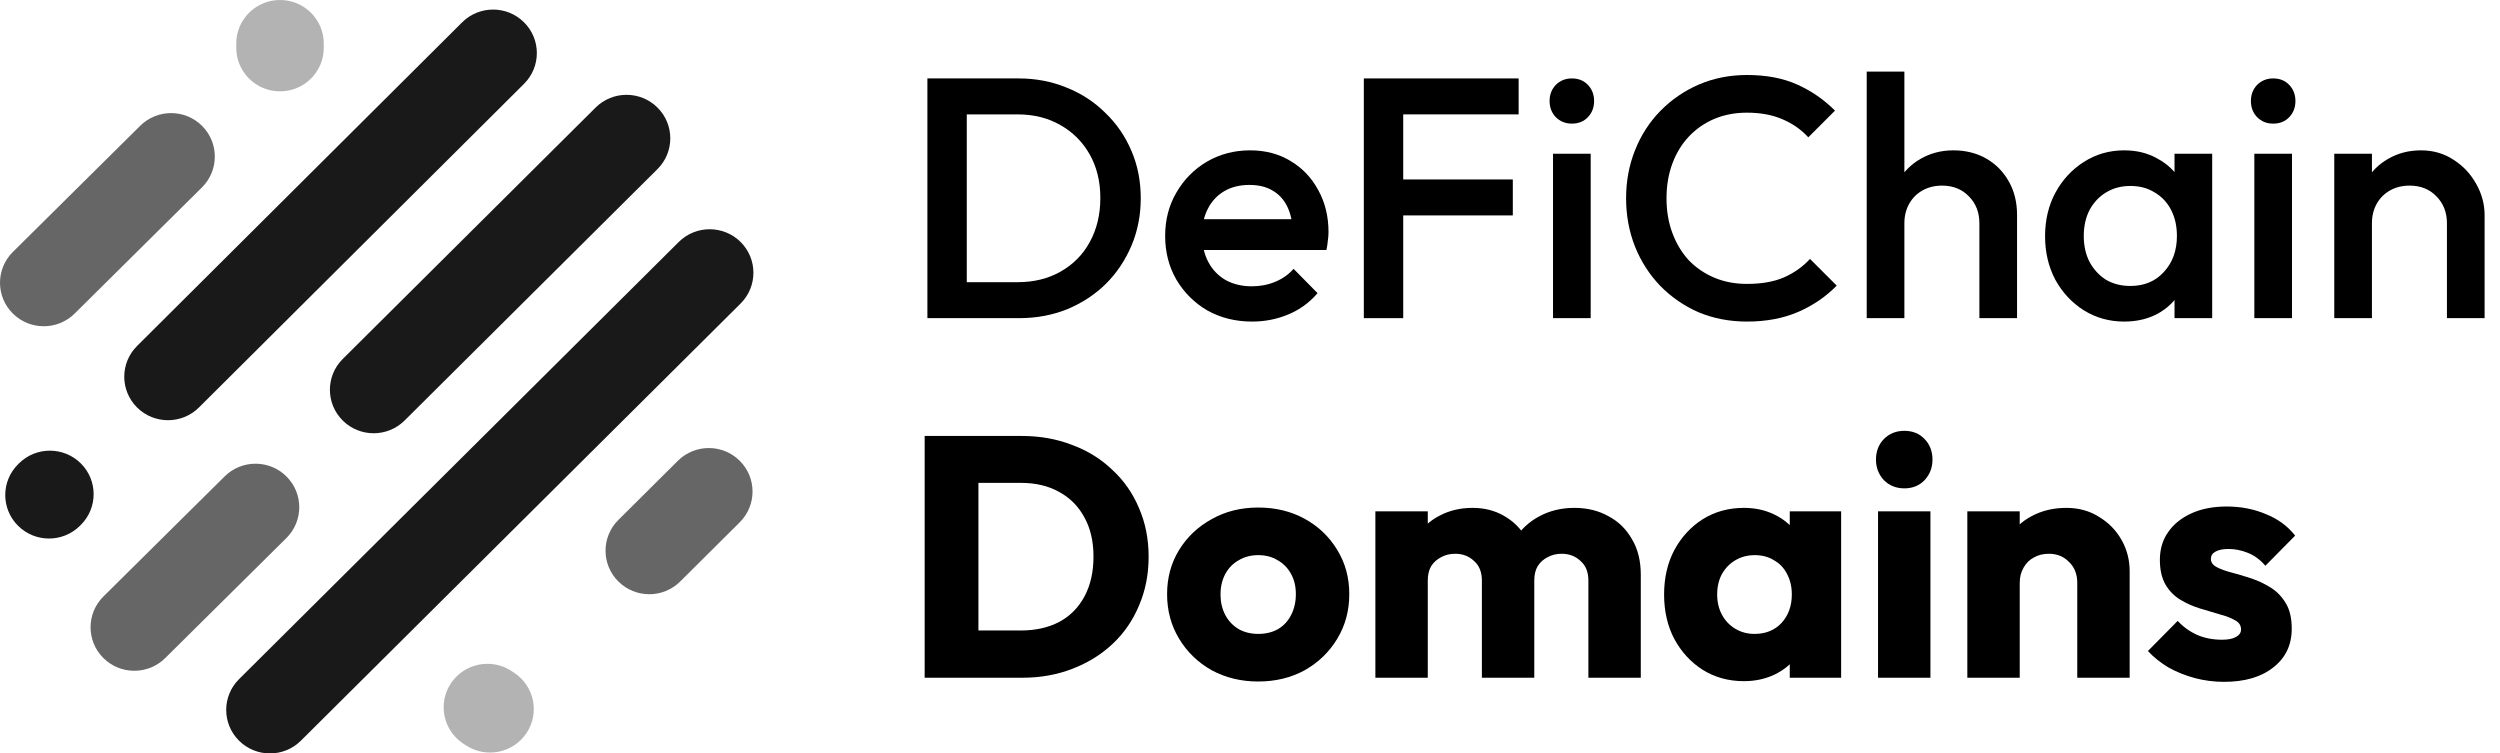 <svg width="146" height="44" viewBox="0 0 146 44" fill="none" xmlns="http://www.w3.org/2000/svg">
<path fill-rule="evenodd" clip-rule="evenodd" d="M4.72 27.063C5.718 28.055 5.718 29.663 4.72 30.655L4.669 30.706C3.671 31.698 2.053 31.698 1.055 30.706C0.057 29.714 0.057 28.106 1.055 27.114L1.106 27.063C2.104 26.071 3.722 26.071 4.72 27.063Z" fill="black" fill-opacity="0.9"/>
<path fill-rule="evenodd" clip-rule="evenodd" d="M16.732 27.828C17.728 28.822 17.725 30.43 16.726 31.421L9.648 38.432C8.648 39.423 7.03 39.42 6.034 38.426C5.038 37.432 5.041 35.823 6.041 34.833L13.119 27.822C14.118 26.831 15.736 26.834 16.732 27.828Z" fill="black" fill-opacity="0.6"/>
<path fill-rule="evenodd" clip-rule="evenodd" d="M26.338 39.898C27.121 38.731 28.708 38.415 29.882 39.193L30.035 39.295C31.209 40.073 31.527 41.651 30.744 42.818C29.961 43.985 28.375 44.301 27.201 43.523L27.047 43.421C25.873 42.643 25.556 41.065 26.338 39.898Z" fill="black" fill-opacity="0.3"/>
<path fill-rule="evenodd" clip-rule="evenodd" d="M43.2 26.91C44.198 27.902 44.198 29.511 43.2 30.503L39.725 33.958C38.728 34.95 37.11 34.95 36.112 33.958C35.114 32.966 35.114 31.357 36.112 30.365L39.587 26.91C40.585 25.918 42.203 25.918 43.2 26.91Z" fill="black" fill-opacity="0.6"/>
<path fill-rule="evenodd" clip-rule="evenodd" d="M43.252 14.132C44.249 15.124 44.249 16.733 43.252 17.725L17.572 43.256C16.574 44.248 14.957 44.248 13.959 43.256C12.961 42.264 12.961 40.655 13.959 39.663L39.638 14.132C40.636 13.14 42.254 13.14 43.252 14.132Z" fill="black" fill-opacity="0.9"/>
<path fill-rule="evenodd" clip-rule="evenodd" d="M38.397 6.282C39.395 7.274 39.395 8.883 38.397 9.875L23.628 24.558C22.63 25.55 21.012 25.55 20.014 24.558C19.017 23.566 19.017 21.958 20.014 20.966L34.783 6.282C35.781 5.29 37.399 5.29 38.397 6.282Z" fill="black" fill-opacity="0.9"/>
<path fill-rule="evenodd" clip-rule="evenodd" d="M30.602 1.302C31.601 2.293 31.602 3.902 30.605 4.894L11.62 23.795C10.623 24.788 9.005 24.789 8.006 23.798C7.008 22.806 7.007 21.198 8.004 20.205L26.989 1.304C27.986 0.311 29.604 0.31 30.602 1.302Z" fill="black" fill-opacity="0.9"/>
<path fill-rule="evenodd" clip-rule="evenodd" d="M11.801 7.352C12.797 8.346 12.794 9.955 11.794 10.945L4.359 18.312C3.359 19.302 1.741 19.3 0.745 18.306C-0.251 17.312 -0.248 15.704 0.752 14.713L8.187 7.346C9.187 6.356 10.805 6.358 11.801 7.352Z" fill="black" fill-opacity="0.6"/>
<path fill-rule="evenodd" clip-rule="evenodd" d="M16.353 0C17.764 0 18.908 1.137 18.908 2.54V2.794C18.908 4.197 17.764 5.335 16.353 5.335C14.942 5.335 13.798 4.197 13.798 2.794V2.54C13.798 1.137 14.942 0 16.353 0Z" fill="black" fill-opacity="0.3"/>
<path d="M55.74 18.58V16.48H59.42C60.38 16.48 61.22 16.273 61.94 15.86C62.673 15.447 63.24 14.873 63.64 14.14C64.053 13.393 64.26 12.533 64.26 11.56C64.26 10.6 64.053 9.753 63.64 9.02C63.227 8.287 62.653 7.713 61.92 7.3C61.2 6.887 60.367 6.68 59.42 6.68H55.74V4.58H59.48C60.493 4.58 61.433 4.76 62.3 5.12C63.167 5.467 63.92 5.96 64.56 6.6C65.213 7.227 65.72 7.967 66.08 8.82C66.44 9.66 66.62 10.58 66.62 11.58C66.62 12.567 66.44 13.487 66.08 14.34C65.72 15.193 65.22 15.94 64.58 16.58C63.94 17.207 63.187 17.7 62.32 18.06C61.453 18.407 60.52 18.58 59.52 18.58H55.74ZM54.16 18.58V4.58H56.46V18.58H54.16Z" fill="black"/>
<path d="M73.125 18.78C72.165 18.78 71.298 18.567 70.525 18.14C69.765 17.7 69.158 17.1 68.705 16.34C68.265 15.58 68.045 14.727 68.045 13.78C68.045 12.833 68.265 11.987 68.705 11.24C69.145 10.48 69.738 9.88 70.485 9.44C71.245 9 72.085 8.78 73.005 8.78C73.898 8.78 74.685 8.987 75.365 9.4C76.058 9.813 76.598 10.38 76.985 11.1C77.385 11.82 77.585 12.64 77.585 13.56C77.585 13.72 77.571 13.887 77.545 14.06C77.531 14.22 77.505 14.4 77.465 14.6H69.585V12.8H76.325L75.505 13.52C75.478 12.933 75.365 12.44 75.165 12.04C74.965 11.64 74.678 11.333 74.305 11.12C73.945 10.907 73.498 10.8 72.965 10.8C72.405 10.8 71.918 10.92 71.505 11.16C71.091 11.4 70.771 11.74 70.545 12.18C70.318 12.607 70.205 13.12 70.205 13.72C70.205 14.32 70.325 14.847 70.565 15.3C70.805 15.753 71.145 16.107 71.585 16.36C72.025 16.6 72.531 16.72 73.105 16.72C73.598 16.72 74.051 16.633 74.465 16.46C74.891 16.287 75.251 16.033 75.545 15.7L76.945 17.12C76.478 17.667 75.911 18.08 75.245 18.36C74.578 18.64 73.871 18.78 73.125 18.78Z" fill="black"/>
<path d="M79.648 18.58V4.58H81.948V18.58H79.648ZM81.228 12.58V10.48H88.348V12.58H81.228ZM81.228 6.68V4.58H88.688V6.68H81.228Z" fill="black"/>
<path d="M90.696 18.58V8.98H92.896V18.58H90.696ZM91.796 7.22C91.423 7.22 91.11 7.093 90.856 6.84C90.616 6.587 90.496 6.273 90.496 5.9C90.496 5.527 90.616 5.213 90.856 4.96C91.11 4.707 91.423 4.58 91.796 4.58C92.183 4.58 92.496 4.707 92.736 4.96C92.976 5.213 93.096 5.527 93.096 5.9C93.096 6.273 92.976 6.587 92.736 6.84C92.496 7.093 92.183 7.22 91.796 7.22Z" fill="black"/>
<path d="M102.024 18.78C101.011 18.78 100.071 18.6 99.204 18.24C98.351 17.867 97.604 17.353 96.964 16.7C96.324 16.033 95.831 15.267 95.484 14.4C95.137 13.52 94.964 12.58 94.964 11.58C94.964 10.58 95.137 9.647 95.484 8.78C95.831 7.9 96.324 7.133 96.964 6.48C97.604 5.827 98.351 5.313 99.204 4.94C100.071 4.567 101.011 4.38 102.024 4.38C103.157 4.38 104.137 4.567 104.964 4.94C105.791 5.313 106.524 5.82 107.164 6.46L105.604 8.02C105.191 7.567 104.684 7.213 104.084 6.96C103.497 6.707 102.811 6.58 102.024 6.58C101.331 6.58 100.697 6.7 100.124 6.94C99.551 7.18 99.051 7.527 98.624 7.98C98.211 8.42 97.891 8.947 97.664 9.56C97.437 10.173 97.324 10.847 97.324 11.58C97.324 12.313 97.437 12.987 97.664 13.6C97.891 14.213 98.211 14.747 98.624 15.2C99.051 15.64 99.551 15.98 100.124 16.22C100.697 16.46 101.331 16.58 102.024 16.58C102.877 16.58 103.597 16.453 104.184 16.2C104.784 15.933 105.291 15.573 105.704 15.12L107.264 16.68C106.624 17.333 105.871 17.847 105.004 18.22C104.137 18.593 103.144 18.78 102.024 18.78Z" fill="black"/>
<path d="M115.596 18.58V13.04C115.596 12.4 115.39 11.873 114.976 11.46C114.576 11.047 114.056 10.84 113.416 10.84C112.99 10.84 112.61 10.933 112.276 11.12C111.943 11.307 111.683 11.567 111.496 11.9C111.31 12.233 111.216 12.613 111.216 13.04L110.356 12.56C110.356 11.827 110.516 11.18 110.836 10.62C111.156 10.047 111.596 9.6 112.156 9.28C112.73 8.947 113.37 8.78 114.076 8.78C114.796 8.78 115.436 8.94 115.996 9.26C116.556 9.58 116.996 10.027 117.316 10.6C117.636 11.16 117.796 11.813 117.796 12.56V18.58H115.596ZM109.016 18.58V4.18H111.216V18.58H109.016Z" fill="black"/>
<path d="M124.052 18.78C123.185 18.78 122.399 18.56 121.692 18.12C120.999 17.68 120.445 17.087 120.032 16.34C119.632 15.58 119.432 14.733 119.432 13.8C119.432 12.853 119.632 12.007 120.032 11.26C120.445 10.5 120.999 9.9 121.692 9.46C122.399 9.007 123.185 8.78 124.052 8.78C124.785 8.78 125.432 8.94 125.992 9.26C126.565 9.567 127.019 9.993 127.352 10.54C127.685 11.087 127.852 11.707 127.852 12.4V15.16C127.852 15.853 127.685 16.473 127.352 17.02C127.032 17.567 126.585 18 126.012 18.32C125.439 18.627 124.785 18.78 124.052 18.78ZM124.412 16.7C125.225 16.7 125.879 16.427 126.372 15.88C126.879 15.333 127.132 14.633 127.132 13.78C127.132 13.207 127.019 12.7 126.792 12.26C126.565 11.82 126.245 11.48 125.832 11.24C125.432 10.987 124.959 10.86 124.412 10.86C123.879 10.86 123.405 10.987 122.992 11.24C122.592 11.48 122.272 11.82 122.032 12.26C121.805 12.7 121.692 13.207 121.692 13.78C121.692 14.353 121.805 14.86 122.032 15.3C122.272 15.74 122.592 16.087 122.992 16.34C123.405 16.58 123.879 16.7 124.412 16.7ZM126.992 18.58V16L127.372 13.66L126.992 11.34V8.98H129.192V18.58H126.992Z" fill="black"/>
<path d="M131.653 18.58V8.98H133.853V18.58H131.653ZM132.753 7.22C132.38 7.22 132.067 7.093 131.813 6.84C131.573 6.587 131.453 6.273 131.453 5.9C131.453 5.527 131.573 5.213 131.813 4.96C132.067 4.707 132.38 4.58 132.753 4.58C133.14 4.58 133.453 4.707 133.693 4.96C133.933 5.213 134.053 5.527 134.053 5.9C134.053 6.273 133.933 6.587 133.693 6.84C133.453 7.093 133.14 7.22 132.753 7.22Z" fill="black"/>
<path d="M142.901 18.58V13.04C142.901 12.4 142.694 11.873 142.281 11.46C141.881 11.047 141.361 10.84 140.721 10.84C140.294 10.84 139.914 10.933 139.581 11.12C139.248 11.307 138.988 11.567 138.801 11.9C138.614 12.233 138.521 12.613 138.521 13.04L137.661 12.56C137.661 11.827 137.821 11.18 138.141 10.62C138.461 10.047 138.901 9.6 139.461 9.28C140.034 8.947 140.674 8.78 141.381 8.78C142.101 8.78 142.741 8.967 143.301 9.34C143.861 9.7 144.301 10.173 144.621 10.76C144.941 11.333 145.101 11.933 145.101 12.56V18.58H142.901ZM136.321 18.58V8.98H138.521V18.58H136.321Z" fill="black"/>
<path d="M56.12 39.58V36.82H59.62C60.473 36.82 61.22 36.653 61.86 36.32C62.5 35.973 62.993 35.473 63.34 34.82C63.687 34.167 63.86 33.393 63.86 32.5C63.86 31.607 63.68 30.84 63.32 30.2C62.973 29.56 62.48 29.067 61.84 28.72C61.213 28.373 60.473 28.2 59.62 28.2H56.02V25.46H59.66C60.727 25.46 61.707 25.633 62.6 25.98C63.507 26.313 64.293 26.8 64.96 27.44C65.64 28.067 66.16 28.813 66.52 29.68C66.893 30.533 67.08 31.48 67.08 32.52C67.08 33.547 66.893 34.493 66.52 35.36C66.16 36.227 65.647 36.973 64.98 37.6C64.313 38.227 63.527 38.713 62.62 39.06C61.727 39.407 60.753 39.58 59.7 39.58H56.12ZM54 39.58V25.46H57.14V39.58H54Z" fill="black"/>
<path d="M73.478 39.8C72.478 39.8 71.572 39.58 70.758 39.14C69.958 38.687 69.325 38.073 68.858 37.3C68.391 36.527 68.158 35.66 68.158 34.7C68.158 33.74 68.391 32.88 68.858 32.12C69.325 31.36 69.958 30.76 70.758 30.32C71.558 29.867 72.465 29.64 73.478 29.64C74.492 29.64 75.398 29.86 76.198 30.3C76.998 30.74 77.632 31.347 78.098 32.12C78.565 32.88 78.798 33.74 78.798 34.7C78.798 35.66 78.565 36.527 78.098 37.3C77.632 38.073 76.998 38.687 76.198 39.14C75.398 39.58 74.492 39.8 73.478 39.8ZM73.478 37.02C73.918 37.02 74.305 36.927 74.638 36.74C74.972 36.54 75.225 36.267 75.398 35.92C75.585 35.56 75.678 35.153 75.678 34.7C75.678 34.247 75.585 33.853 75.398 33.52C75.212 33.173 74.951 32.907 74.618 32.72C74.298 32.52 73.918 32.42 73.478 32.42C73.052 32.42 72.671 32.52 72.338 32.72C72.005 32.907 71.745 33.173 71.558 33.52C71.371 33.867 71.278 34.267 71.278 34.72C71.278 35.16 71.371 35.56 71.558 35.92C71.745 36.267 72.005 36.54 72.338 36.74C72.671 36.927 73.052 37.02 73.478 37.02Z" fill="black"/>
<path d="M80.322 39.58V29.86H83.382V39.58H80.322ZM86.542 39.58V33.9C86.542 33.407 86.388 33.027 86.082 32.76C85.788 32.48 85.422 32.34 84.982 32.34C84.675 32.34 84.402 32.407 84.162 32.54C83.922 32.66 83.728 32.833 83.582 33.06C83.448 33.287 83.382 33.567 83.382 33.9L82.202 33.38C82.202 32.607 82.368 31.947 82.702 31.4C83.035 30.84 83.488 30.413 84.062 30.12C84.635 29.813 85.282 29.66 86.002 29.66C86.682 29.66 87.288 29.813 87.822 30.12C88.368 30.427 88.802 30.853 89.122 31.4C89.442 31.947 89.602 32.6 89.602 33.36V39.58H86.542ZM92.762 39.58V33.9C92.762 33.407 92.608 33.027 92.302 32.76C92.008 32.48 91.642 32.34 91.202 32.34C90.895 32.34 90.622 32.407 90.382 32.54C90.142 32.66 89.948 32.833 89.802 33.06C89.668 33.287 89.602 33.567 89.602 33.9L87.842 33.66C87.868 32.833 88.062 32.127 88.422 31.54C88.795 30.94 89.282 30.48 89.882 30.16C90.495 29.827 91.182 29.66 91.942 29.66C92.688 29.66 93.348 29.82 93.922 30.14C94.508 30.447 94.968 30.893 95.302 31.48C95.648 32.053 95.822 32.747 95.822 33.56V39.58H92.762Z" fill="black"/>
<path d="M101.842 39.78C100.949 39.78 100.149 39.56 99.442 39.12C98.749 38.68 98.196 38.08 97.782 37.32C97.382 36.56 97.183 35.693 97.183 34.72C97.183 33.747 97.382 32.88 97.782 32.12C98.196 31.36 98.749 30.76 99.442 30.32C100.149 29.88 100.949 29.66 101.842 29.66C102.496 29.66 103.083 29.787 103.603 30.04C104.136 30.293 104.569 30.647 104.903 31.1C105.236 31.54 105.423 32.047 105.463 32.62V36.82C105.423 37.393 105.236 37.907 104.903 38.36C104.582 38.8 104.156 39.147 103.623 39.4C103.089 39.653 102.496 39.78 101.842 39.78ZM102.463 37.02C103.116 37.02 103.642 36.807 104.042 36.38C104.442 35.94 104.642 35.387 104.642 34.72C104.642 34.267 104.549 33.867 104.362 33.52C104.189 33.173 103.936 32.907 103.603 32.72C103.283 32.52 102.909 32.42 102.482 32.42C102.056 32.42 101.676 32.52 101.342 32.72C101.022 32.907 100.763 33.173 100.562 33.52C100.376 33.867 100.283 34.267 100.283 34.72C100.283 35.16 100.376 35.553 100.562 35.9C100.749 36.247 101.009 36.52 101.342 36.72C101.676 36.92 102.049 37.02 102.463 37.02ZM104.522 39.58V36.96L104.982 34.6L104.522 32.24V29.86H107.522V39.58H104.522Z" fill="black"/>
<path d="M109.677 39.58V29.86H112.737V39.58H109.677ZM111.217 28.52C110.737 28.52 110.337 28.36 110.017 28.04C109.71 27.707 109.557 27.307 109.557 26.84C109.557 26.36 109.71 25.96 110.017 25.64C110.337 25.32 110.737 25.16 111.217 25.16C111.697 25.16 112.09 25.32 112.397 25.64C112.704 25.96 112.857 26.36 112.857 26.84C112.857 27.307 112.704 27.707 112.397 28.04C112.09 28.36 111.697 28.52 111.217 28.52Z" fill="black"/>
<path d="M121.312 39.58V34.04C121.312 33.533 121.152 33.127 120.832 32.82C120.525 32.5 120.132 32.34 119.652 32.34C119.319 32.34 119.025 32.413 118.772 32.56C118.519 32.693 118.319 32.893 118.172 33.16C118.025 33.413 117.952 33.707 117.952 34.04L116.772 33.46C116.772 32.7 116.939 32.033 117.272 31.46C117.605 30.887 118.065 30.447 118.652 30.14C119.252 29.82 119.925 29.66 120.672 29.66C121.392 29.66 122.025 29.833 122.572 30.18C123.132 30.513 123.572 30.96 123.892 31.52C124.212 32.08 124.372 32.693 124.372 33.36V39.58H121.312ZM114.892 39.58V29.86H117.952V39.58H114.892Z" fill="black"/>
<path d="M129.877 39.82C129.304 39.82 128.737 39.747 128.177 39.6C127.631 39.453 127.117 39.247 126.637 38.98C126.171 38.7 125.771 38.38 125.437 38.02L127.177 36.26C127.497 36.607 127.877 36.88 128.317 37.08C128.757 37.267 129.237 37.36 129.757 37.36C130.117 37.36 130.391 37.307 130.577 37.2C130.777 37.093 130.877 36.947 130.877 36.76C130.877 36.52 130.757 36.34 130.517 36.22C130.291 36.087 129.997 35.973 129.637 35.88C129.277 35.773 128.897 35.66 128.497 35.54C128.097 35.42 127.717 35.253 127.357 35.04C126.997 34.827 126.704 34.533 126.477 34.16C126.251 33.773 126.137 33.287 126.137 32.7C126.137 32.073 126.297 31.533 126.617 31.08C126.937 30.613 127.391 30.247 127.977 29.98C128.564 29.713 129.251 29.58 130.037 29.58C130.864 29.58 131.624 29.727 132.317 30.02C133.024 30.3 133.597 30.72 134.037 31.28L132.297 33.04C131.991 32.68 131.644 32.427 131.257 32.28C130.884 32.133 130.517 32.06 130.157 32.06C129.811 32.06 129.551 32.113 129.377 32.22C129.204 32.313 129.117 32.453 129.117 32.64C129.117 32.84 129.231 33 129.457 33.12C129.684 33.24 129.977 33.347 130.337 33.44C130.697 33.533 131.077 33.647 131.477 33.78C131.877 33.913 132.257 34.093 132.617 34.32C132.977 34.547 133.271 34.853 133.497 35.24C133.724 35.613 133.837 36.107 133.837 36.72C133.837 37.667 133.477 38.42 132.757 38.98C132.051 39.54 131.091 39.82 129.877 39.82Z" fill="black"/>
</svg>
